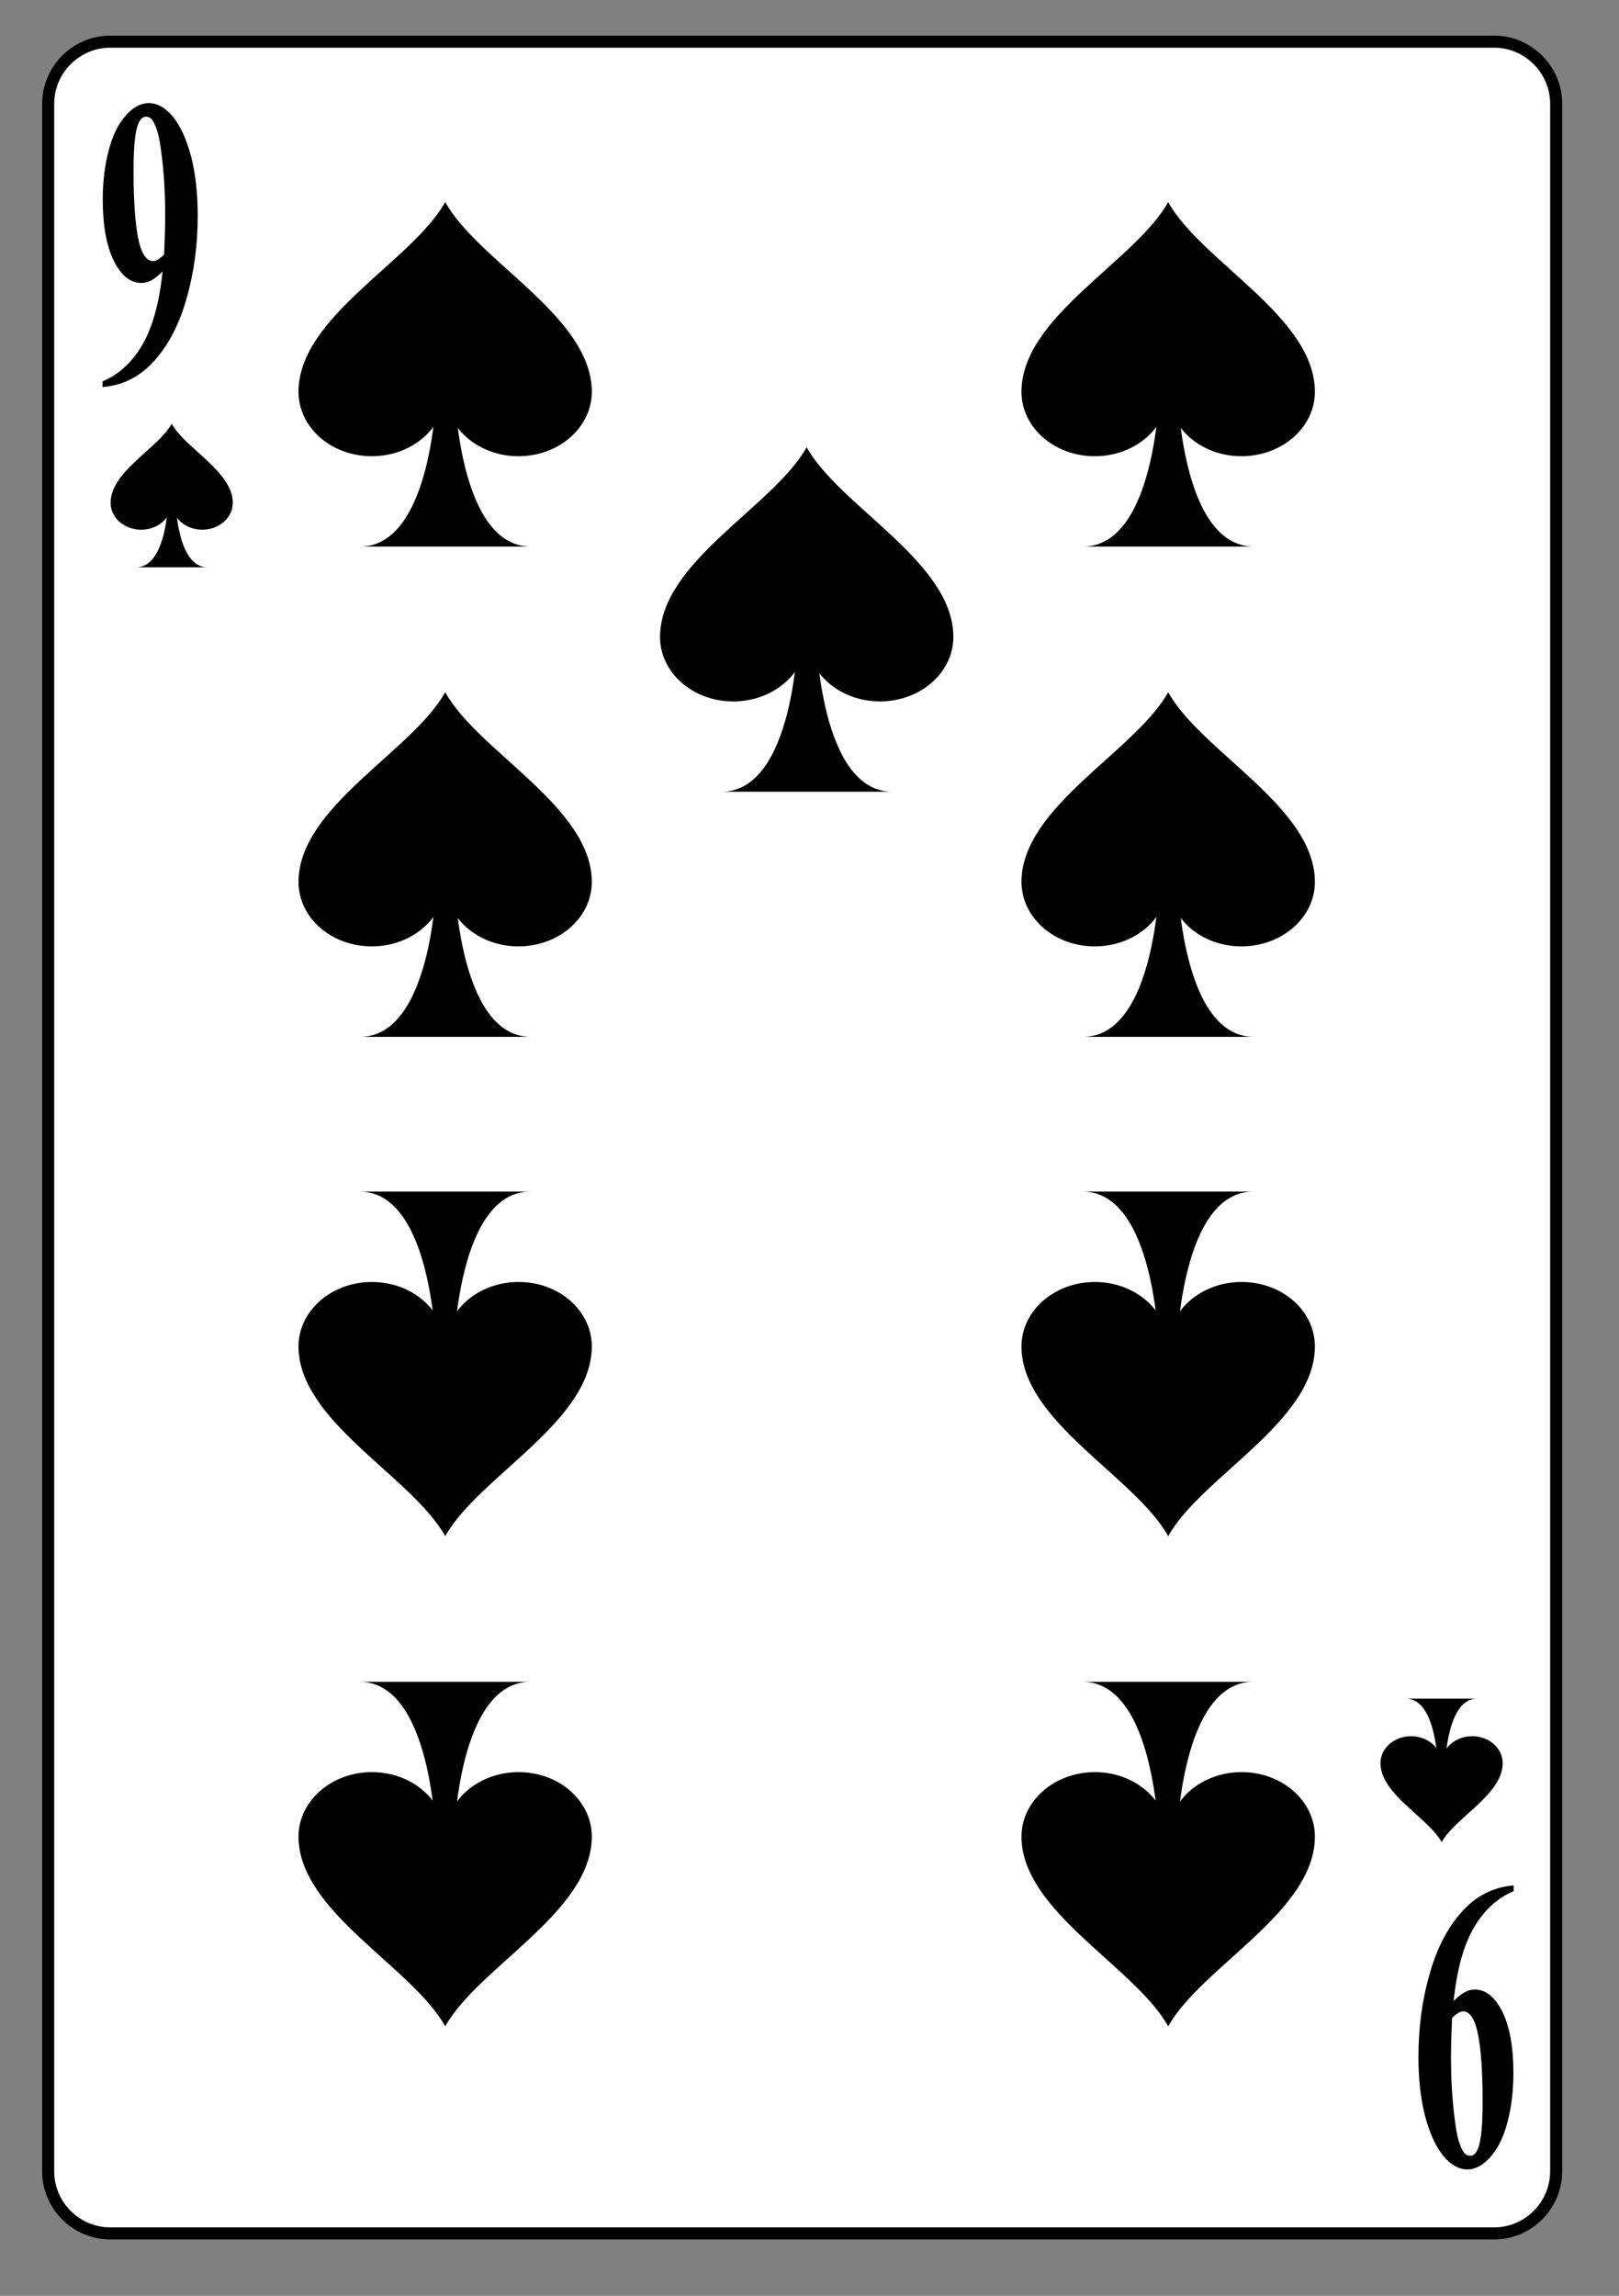 <?xml version="1.0" encoding="UTF-8" standalone="no"?>
<!DOCTYPE svg PUBLIC "-//W3C//DTD SVG 1.1//EN" "http://www.w3.org/Graphics/SVG/1.1/DTD/svg11.dtd">
<svg width="100%" height="100%" viewBox="0 0 134 190" version="1.1" xmlns="http://www.w3.org/2000/svg" xmlns:xlink="http://www.w3.org/1999/xlink" xml:space="preserve" xmlns:serif="http://www.serif.com/" style="fill-rule:evenodd;clip-rule:evenodd;">
    <rect x="0" y="0" width="134" height="190" fill="#808080" stroke="none"/>
    <g transform="matrix(1,0,0,1,-1065,-1695)">
        <g id="pikneun" transform="matrix(1.023,0,0,0.854,1065.51,870.203)">
            <rect x="0" y="965.48" width="129.704" height="221.683" style="fill:none;"/>
            <g transform="matrix(0.977,0,0,1.17,-978.937,328.236)">
                <g transform="matrix(1,0,0,-1,0.231,1277.49)">
                    <path d="M1005.23,552.722C1005.23,549.89 1007.54,547.574 1010.38,547.574L1124.97,547.574C1127.79,547.574 1130.11,549.89 1130.11,552.722L1130.11,723.96C1130.11,726.792 1127.79,729.109 1124.97,729.109L1010.38,729.109C1007.54,729.109 1005.23,726.792 1005.23,723.96L1005.23,552.722Z" style="fill:white;fill-rule:nonzero;stroke:black;stroke-width:1px;"/>
                </g>
                <g transform="matrix(1,0,0,-1,0.231,1177.69)">
                    <path d="M1012.52,585.773C1013.77,585.773 1014.43,587.105 1014.78,588.441C1015.12,589.777 1015.15,591.109 1015.15,591.109L1015.79,591.117C1015.79,591.117 1015.91,585.773 1018.41,585.773L1012.52,585.773Z" style="fill-rule:nonzero;"/>
                </g>
                <g transform="matrix(1,0,0,-1,0.231,1168.03)">
                    <path d="M1010.4,581.454C1010.41,584.055 1014.31,585.946 1015.46,588C1016.61,585.938 1020.51,584.047 1020.52,581.454C1020.52,580.223 1019.39,579.227 1017.99,579.227C1016.59,579.227 1015.46,580.223 1015.46,581.454C1015.46,580.223 1014.33,579.227 1012.93,579.227C1011.52,579.227 1010.4,580.223 1010.4,581.454Z" style="fill-rule:nonzero;"/>
                </g>
                <g transform="matrix(1,0,0,-1,0.231,1375.78)">
                    <path d="M1123.56,690.16C1122.31,690.16 1121.65,688.824 1121.31,687.492C1120.96,686.156 1120.93,684.82 1120.93,684.82L1120.29,684.816C1120.29,684.816 1120.17,690.16 1117.67,690.16L1123.56,690.16Z" style="fill-rule:nonzero;"/>
                </g>
                <g transform="matrix(1,0,0,-1,0.231,1385.44)">
                    <path d="M1125.68,694.481C1125.68,691.879 1121.77,689.989 1120.63,687.934C1119.48,689.996 1115.57,691.883 1115.56,694.481C1115.56,695.707 1116.69,696.707 1118.1,696.707C1119.49,696.707 1120.63,695.707 1120.63,694.481C1120.63,695.707 1121.75,696.707 1123.16,696.707C1124.56,696.707 1125.68,695.707 1125.68,694.481Z" style="fill-rule:nonzero;"/>
                </g>
                <g transform="matrix(1,0,0,-1,0.231,1166.77)">
                    <path d="M1031.06,576.57C1034.06,576.57 1035.64,579.773 1036.47,582.976C1037.3,586.179 1037.37,589.382 1037.37,589.382L1038.9,589.402C1038.9,589.402 1039.19,576.57 1045.2,576.57L1031.06,576.57Z" style="fill-rule:nonzero;"/>
                </g>
                <g transform="matrix(1,0,0,-1,0.231,1143.58)">
                    <path d="M1025.96,566.207C1025.98,572.449 1035.36,576.984 1038.11,581.914C1040.86,576.965 1050.23,572.433 1050.25,566.207C1050.25,563.254 1047.54,560.863 1044.17,560.863C1040.82,560.863 1038.11,563.254 1038.11,566.207C1038.11,563.254 1035.39,560.863 1032.03,560.863C1028.66,560.863 1025.96,563.254 1025.96,566.207Z" style="fill-rule:nonzero;"/>
                </g>
                <g transform="matrix(1,0,0,-1,0.231,1247.98)">
                    <path d="M1031.06,617.172C1034.06,617.172 1035.64,620.375 1036.47,623.578C1037.3,626.781 1037.37,629.985 1037.37,629.985L1038.9,630.004C1038.9,630.004 1039.19,617.172 1045.2,617.172L1031.06,617.172Z" style="fill-rule:nonzero;"/>
                </g>
                <g transform="matrix(1,0,0,-1,0.231,1224.78)">
                    <path d="M1025.96,606.809C1025.98,613.051 1035.36,617.586 1038.11,622.516C1040.86,617.567 1050.23,613.032 1050.25,606.809C1050.25,603.856 1047.54,601.465 1044.17,601.465C1040.82,601.465 1038.11,603.856 1038.11,606.809C1038.11,603.856 1035.39,601.465 1032.03,601.465C1028.66,601.465 1025.96,603.856 1025.96,606.809Z" style="fill-rule:nonzero;"/>
                </g>
                <g transform="matrix(1,0,0,-1,0.231,1299.27)">
                    <path d="M1045.16,655.648C1042.16,655.648 1040.57,652.445 1039.75,649.241C1038.92,646.038 1038.85,642.835 1038.85,642.835L1037.32,642.82C1037.32,642.82 1037.03,655.648 1031.02,655.648L1045.16,655.648Z" style="fill-rule:nonzero;"/>
                </g>
                <g transform="matrix(1,0,0,-1,0.231,1322.47)">
                    <path d="M1050.25,666.016C1050.23,659.769 1040.86,655.234 1038.11,650.305C1035.36,655.254 1025.98,659.789 1025.96,666.016C1025.96,668.965 1028.68,671.359 1032.04,671.359C1035.39,671.359 1038.11,668.965 1038.11,666.016C1038.11,668.965 1040.82,671.359 1044.19,671.359C1047.56,671.359 1050.25,668.965 1050.25,666.016Z" style="fill-rule:nonzero;"/>
                </g>
                <g transform="matrix(1,0,0,-1,0.231,1380.48)">
                    <path d="M1045.16,696.254C1042.16,696.254 1040.57,693.051 1039.75,689.848C1038.92,686.645 1038.85,683.442 1038.85,683.442L1037.32,683.422C1037.32,683.422 1037.03,696.254 1031.02,696.254L1045.16,696.254Z" style="fill-rule:nonzero;"/>
                </g>
                <g transform="matrix(1,0,0,-1,0.231,1403.67)">
                    <path d="M1050.25,706.613C1050.23,700.371 1040.86,695.836 1038.11,690.906C1035.36,695.855 1025.98,700.39 1025.96,706.613C1025.96,709.566 1028.68,711.961 1032.04,711.961C1035.39,711.961 1038.11,709.566 1038.11,706.613C1038.11,709.566 1040.82,711.961 1044.19,711.961C1047.56,711.961 1050.25,709.566 1050.25,706.613Z" style="fill-rule:nonzero;"/>
                </g>
                <g transform="matrix(1,0,0,-1,0.231,1166.77)">
                    <path d="M1090.93,576.57C1093.93,576.57 1095.52,579.773 1096.34,582.976C1097.17,586.179 1097.24,589.382 1097.24,589.382L1098.77,589.402C1098.77,589.402 1099.06,576.57 1105.07,576.57L1090.93,576.57Z" style="fill-rule:nonzero;"/>
                </g>
                <g transform="matrix(1,0,0,-1,0.231,1143.58)">
                    <path d="M1085.83,566.207C1085.85,572.449 1095.23,576.984 1097.98,581.914C1100.73,576.965 1110.11,572.433 1110.13,566.207C1110.13,563.254 1107.41,560.863 1104.04,560.863C1100.69,560.863 1097.98,563.254 1097.98,566.207C1097.98,563.254 1095.26,560.863 1091.9,560.863C1088.53,560.863 1085.83,563.254 1085.83,566.207Z" style="fill-rule:nonzero;"/>
                </g>
                <g transform="matrix(1,0,0,-1,0.231,1247.98)">
                    <path d="M1090.93,617.172C1093.93,617.172 1095.52,620.375 1096.34,623.578C1097.17,626.781 1097.24,629.985 1097.24,629.985L1098.77,630.004C1098.77,630.004 1099.06,617.172 1105.07,617.172L1090.93,617.172Z" style="fill-rule:nonzero;"/>
                </g>
                <g transform="matrix(1,0,0,-1,0.231,1224.78)">
                    <path d="M1085.83,606.809C1085.85,613.051 1095.23,617.586 1097.98,622.516C1100.73,617.567 1110.11,613.032 1110.13,606.809C1110.13,603.856 1107.41,601.465 1104.04,601.465C1100.69,601.465 1097.98,603.856 1097.98,606.809C1097.98,603.856 1095.26,601.465 1091.9,601.465C1088.53,601.465 1085.83,603.856 1085.83,606.809Z" style="fill-rule:nonzero;"/>
                </g>
                <g transform="matrix(1,0,0,-1,0.231,1299.27)">
                    <path d="M1105.03,655.648C1102.03,655.648 1100.44,652.445 1099.62,649.241C1098.79,646.038 1098.72,642.835 1098.72,642.835L1097.19,642.82C1097.19,642.82 1096.9,655.648 1090.89,655.648L1105.03,655.648Z" style="fill-rule:nonzero;"/>
                </g>
                <g transform="matrix(1,0,0,-1,0.231,1322.47)">
                    <path d="M1110.13,666.016C1110.11,659.769 1100.73,655.234 1097.98,650.305C1095.23,655.254 1085.85,659.789 1085.83,666.016C1085.83,668.965 1088.55,671.359 1091.91,671.359C1095.26,671.359 1097.98,668.965 1097.98,666.016C1097.98,668.965 1100.69,671.359 1104.06,671.359C1107.43,671.359 1110.13,668.965 1110.13,666.016Z" style="fill-rule:nonzero;"/>
                </g>
                <g transform="matrix(1,0,0,-1,0.231,1380.48)">
                    <path d="M1105.03,696.254C1102.03,696.254 1100.44,693.051 1099.62,689.848C1098.79,686.645 1098.72,683.442 1098.72,683.442L1097.19,683.422C1097.19,683.422 1096.9,696.254 1090.89,696.254L1105.03,696.254Z" style="fill-rule:nonzero;"/>
                </g>
                <g transform="matrix(1,0,0,-1,0.231,1403.67)">
                    <path d="M1110.13,706.613C1110.11,700.371 1100.73,695.836 1097.98,690.906C1095.23,695.855 1085.85,700.39 1085.83,706.613C1085.83,709.566 1088.55,711.961 1091.91,711.961C1095.26,711.961 1097.98,709.566 1097.98,706.613C1097.98,709.566 1100.69,711.961 1104.06,711.961C1107.43,711.961 1110.13,709.566 1110.13,706.613Z" style="fill-rule:nonzero;"/>
                </g>
                <g transform="matrix(1,0,0,-1,0.231,1207.38)">
                    <path d="M1060.99,596.875C1064,596.875 1065.58,600.078 1066.41,603.281C1067.23,606.484 1067.31,609.687 1067.31,609.687L1068.84,609.703C1068.84,609.703 1069.13,596.875 1075.13,596.875L1060.99,596.875Z" style="fill-rule:nonzero;"/>
                </g>
                <g transform="matrix(1,0,0,-1,0.231,1184.19)">
                    <path d="M1055.9,586.508C1055.92,592.754 1065.29,597.289 1068.04,602.219C1070.8,597.27 1080.17,592.735 1080.19,586.508C1080.19,583.559 1077.47,581.164 1074.11,581.164C1070.76,581.164 1068.04,583.559 1068.04,586.508C1068.04,583.559 1065.33,581.164 1061.96,581.164C1058.6,581.164 1055.9,583.559 1055.9,586.508Z" style="fill-rule:nonzero;"/>
                </g>
                <g transform="matrix(0.534,0,0,1,471.005,550.523)">
                    <g transform="matrix(34.089,0,0,34.089,1008.23,25.991)">
                        <path d="M0.031,0.014L0.031,0C0.085,-0.012 0.131,-0.031 0.168,-0.055C0.206,-0.079 0.236,-0.109 0.258,-0.144C0.28,-0.18 0.295,-0.22 0.304,-0.267C0.284,-0.256 0.266,-0.249 0.252,-0.245C0.238,-0.241 0.223,-0.239 0.208,-0.239C0.157,-0.239 0.116,-0.257 0.082,-0.293C0.049,-0.329 0.032,-0.379 0.032,-0.441C0.032,-0.485 0.041,-0.525 0.059,-0.561C0.077,-0.598 0.103,-0.626 0.137,-0.646C0.17,-0.666 0.205,-0.676 0.241,-0.676C0.28,-0.676 0.317,-0.665 0.351,-0.643C0.386,-0.62 0.413,-0.588 0.434,-0.546C0.454,-0.504 0.464,-0.457 0.464,-0.403C0.464,-0.333 0.448,-0.266 0.414,-0.203C0.381,-0.139 0.331,-0.088 0.265,-0.049C0.199,-0.01 0.121,0.01 0.031,0.014ZM0.311,-0.308C0.314,-0.344 0.316,-0.376 0.316,-0.404C0.316,-0.463 0.309,-0.518 0.295,-0.569C0.288,-0.598 0.276,-0.618 0.261,-0.632C0.253,-0.639 0.242,-0.643 0.229,-0.643C0.213,-0.643 0.2,-0.636 0.191,-0.622C0.178,-0.602 0.172,-0.566 0.172,-0.512C0.172,-0.422 0.183,-0.359 0.204,-0.325C0.218,-0.303 0.237,-0.292 0.261,-0.292C0.273,-0.292 0.29,-0.297 0.311,-0.308Z" style="fill-rule:nonzero;"/>
                    </g>
                </g>
                <g transform="matrix(-0.534,0,0,-1,525.104,-1.519)">
                    <g transform="matrix(34.089,0,0,34.089,-1127.86,-703.089)">
                        <path d="M0.031,0.014L0.031,0C0.085,-0.012 0.131,-0.031 0.168,-0.055C0.206,-0.079 0.236,-0.109 0.258,-0.144C0.28,-0.18 0.295,-0.22 0.304,-0.267C0.284,-0.256 0.266,-0.249 0.252,-0.245C0.238,-0.241 0.223,-0.239 0.208,-0.239C0.157,-0.239 0.116,-0.257 0.082,-0.293C0.049,-0.329 0.032,-0.379 0.032,-0.441C0.032,-0.485 0.041,-0.525 0.059,-0.561C0.077,-0.598 0.103,-0.626 0.137,-0.646C0.17,-0.666 0.205,-0.676 0.241,-0.676C0.28,-0.676 0.317,-0.665 0.351,-0.643C0.386,-0.62 0.413,-0.588 0.434,-0.546C0.454,-0.504 0.464,-0.457 0.464,-0.403C0.464,-0.333 0.448,-0.266 0.414,-0.203C0.381,-0.139 0.331,-0.088 0.265,-0.049C0.199,-0.01 0.121,0.01 0.031,0.014ZM0.311,-0.308C0.314,-0.344 0.316,-0.376 0.316,-0.404C0.316,-0.463 0.309,-0.518 0.295,-0.569C0.288,-0.598 0.276,-0.618 0.261,-0.632C0.253,-0.639 0.242,-0.643 0.229,-0.643C0.213,-0.643 0.2,-0.636 0.191,-0.622C0.178,-0.602 0.172,-0.566 0.172,-0.512C0.172,-0.422 0.183,-0.359 0.204,-0.325C0.218,-0.303 0.237,-0.292 0.261,-0.292C0.273,-0.292 0.29,-0.297 0.311,-0.308Z" style="fill-rule:nonzero;"/>
                    </g>
                </g>
            </g>
        </g>
    </g>
</svg>

